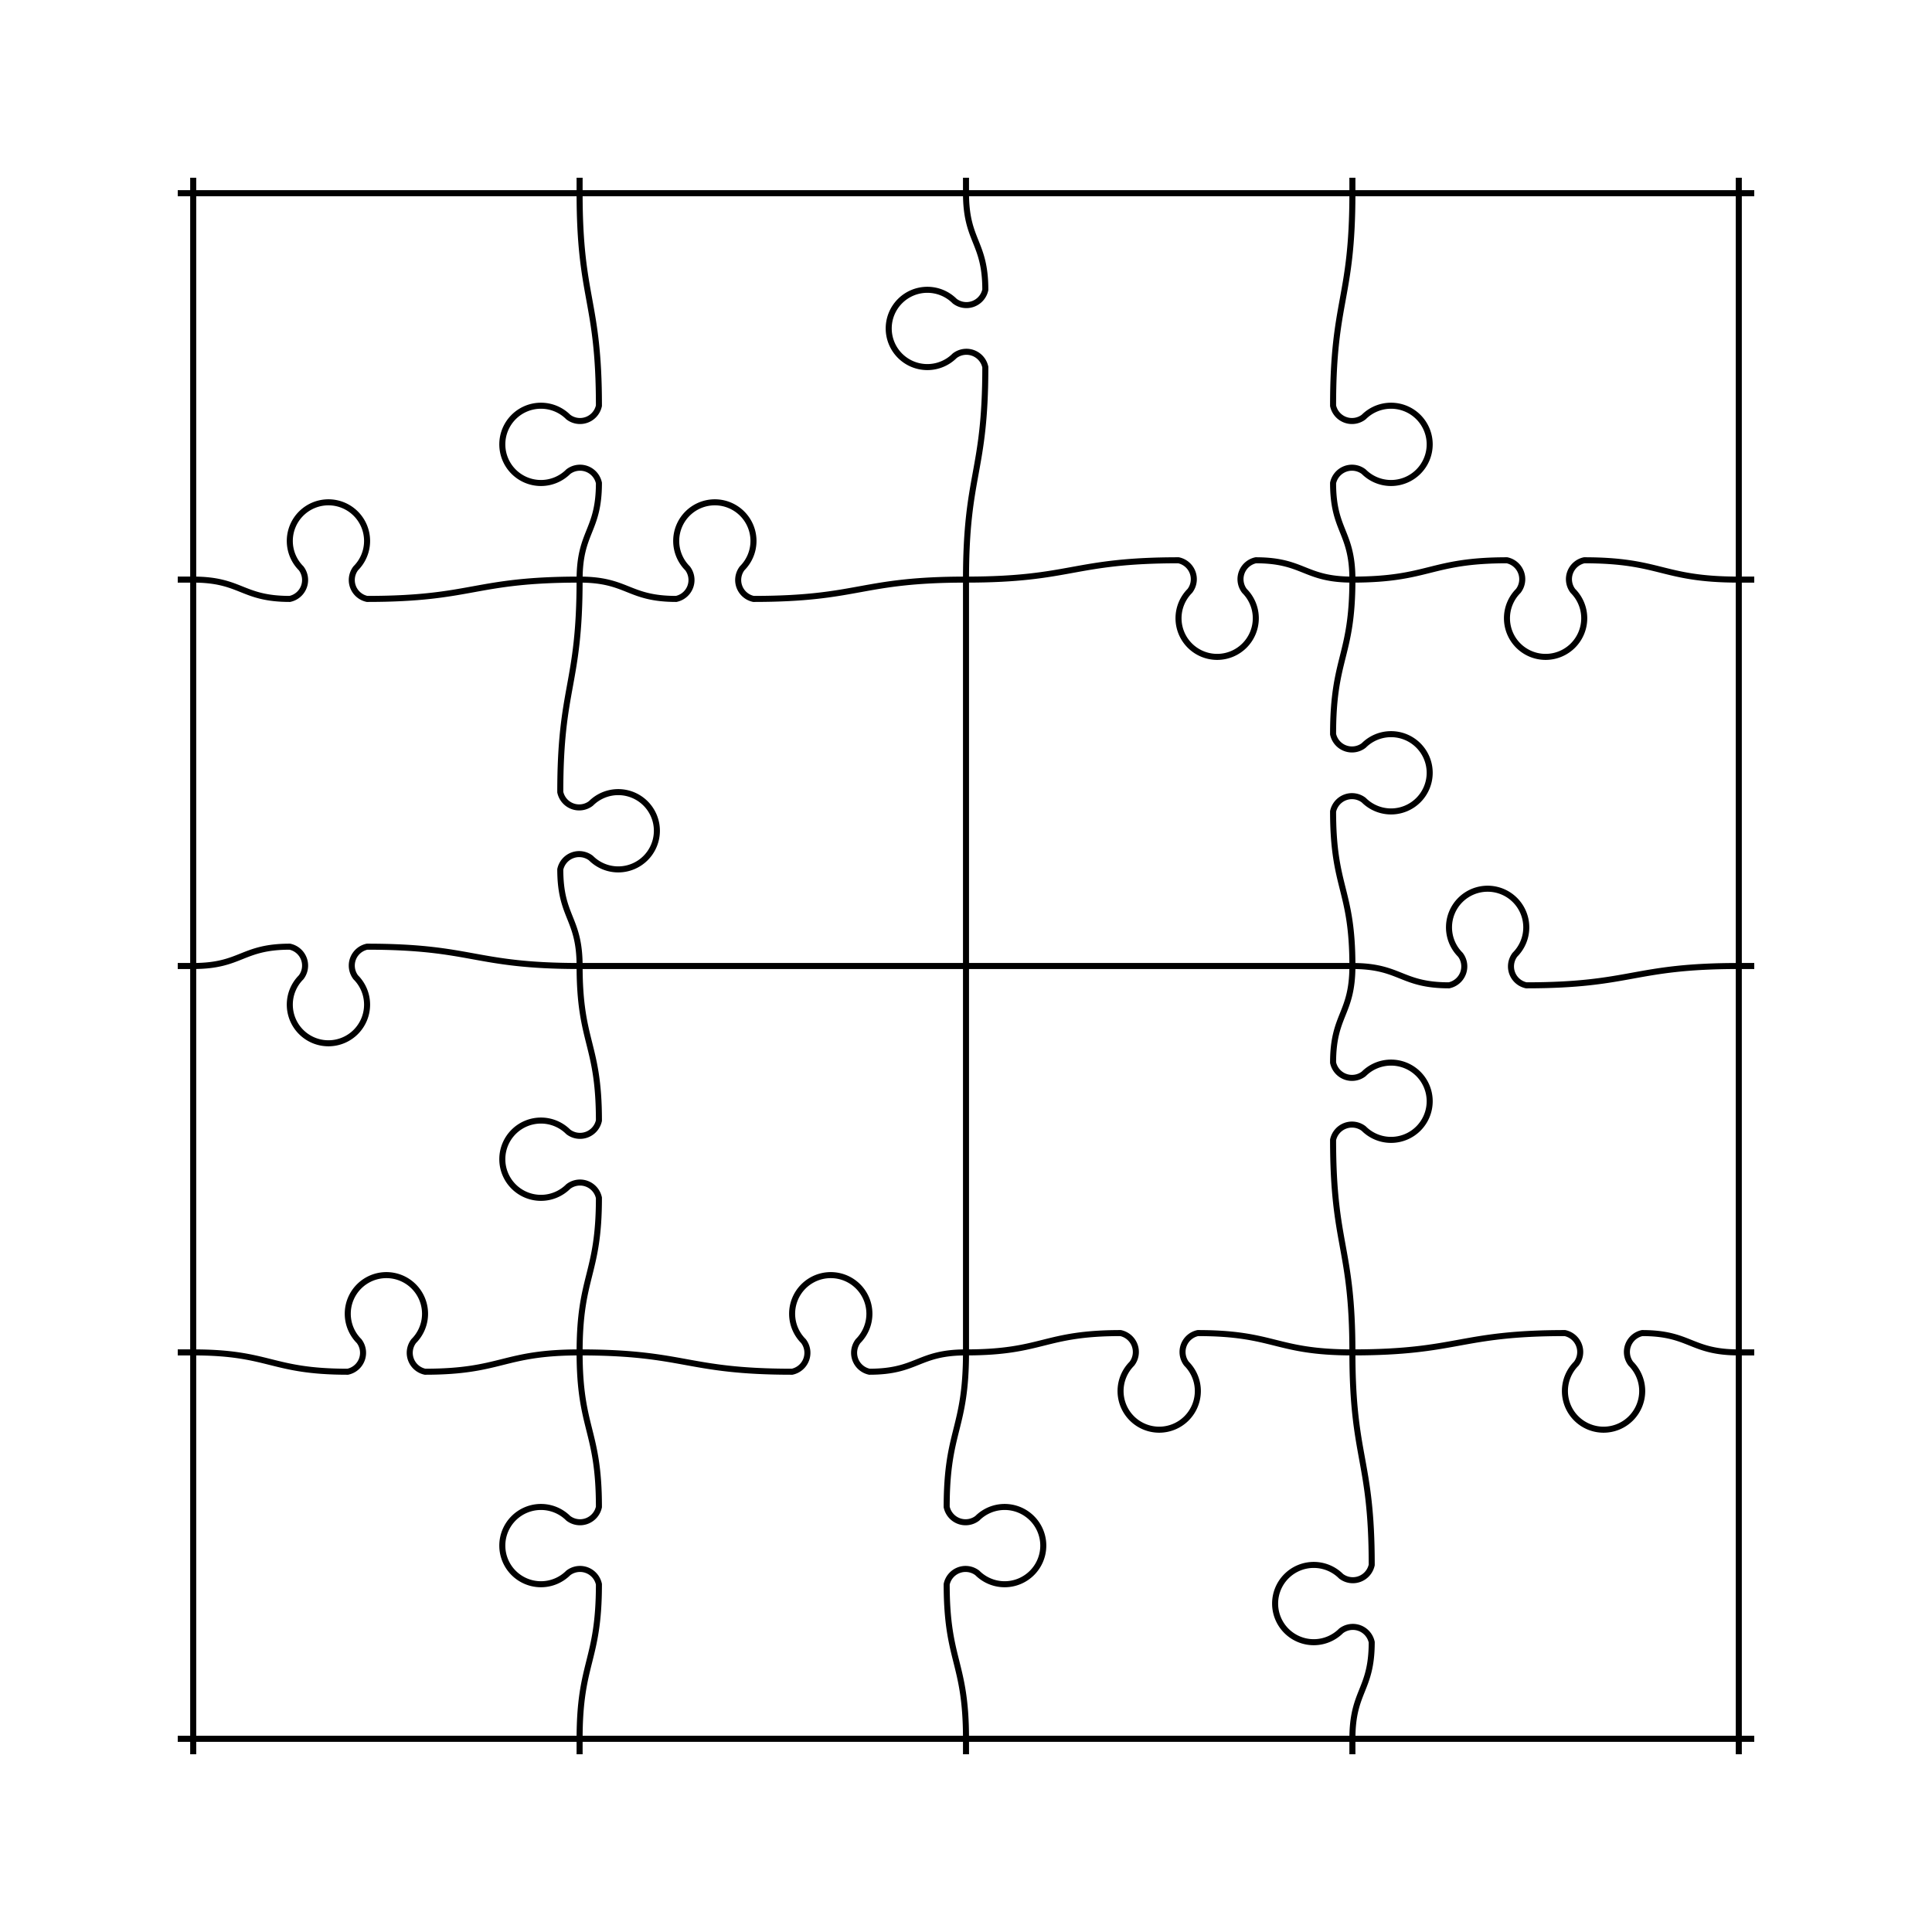 <svg width="320" height="320" xmlns="http://www.w3.org/2000/svg"><g transform="translate(32.0 32.0)"><path fill="none" stroke="black" d="M 0.0 -2.56 L 0.0 0.0 L 0.0 64.0 L 0.0 128.0 L 0.0 192.0 L 0.0 256.0 L 0.0 258.56 M 64.0 -2.56 L 64.0 0.0 C 64.0 17.6, 67.2 17.6, 67.2 35.2 A 3.2 3.2 0 0 1 62.125 37.075 A 6.4 6.4 0 1 0 62.125 46.125 A 3.2 3.2 0 0 1 67.2 48.0 C 67.2 56.0, 64.0 56.0, 64.0 64.0 C 64.0 81.6, 60.8 81.6, 60.8 99.2 A 3.2 3.2 0 0 0 65.875 101.075 A 6.4 6.4 0 1 1 65.875 110.125 A 3.2 3.2 0 0 0 60.8 112.0 C 60.8 120.0, 64.0 120.0, 64.0 128.0 C 64.0 140.8, 67.2 140.8, 67.2 153.6 A 3.2 3.2 0 0 1 62.125 155.475 A 6.4 6.4 0 1 0 62.125 164.525 A 3.2 3.2 0 0 1 67.2 166.4 C 67.2 179.2, 64.0 179.2, 64.0 192.0 C 64.0 204.8, 67.2 204.8, 67.2 217.6 A 3.2 3.2 0 0 1 62.125 219.475 A 6.4 6.4 0 1 0 62.125 228.525 A 3.2 3.2 0 0 1 67.2 230.4 C 67.2 243.2, 64.0 243.2, 64.0 256.0 L 64.0 258.56 M 128.0 -2.56 L 128.0 0.0 C 128.0 8, 131.2 8, 131.2 16 A 3.2 3.2 0 0 1 126.125 17.875 A 6.4 6.4 0 1 0 126.125 26.925 A 3.2 3.2 0 0 1 131.2 28.8 C 131.2 46.4, 128.0 46.4, 128.0 64.0 L 128.0 128.0 L 128.0 192.0 C 128.0 204.8, 124.8 204.8, 124.8 217.6 A 3.2 3.2 0 0 0 129.875 219.475 A 6.4 6.4 0 1 1 129.875 228.525 A 3.2 3.2 0 0 0 124.8 230.4 C 124.8 243.2, 128.0 243.2, 128.0 256.0 L 128.0 258.56 M 192.0 -2.56 L 192.0 0.0 C 192.0 17.6, 188.8 17.6, 188.8 35.2 A 3.2 3.2 0 0 0 193.875 37.075 A 6.4 6.4 0 1 1 193.875 46.125 A 3.2 3.2 0 0 0 188.8 48.0 C 188.8 56.0, 192.0 56.0, 192.0 64.0 C 192.0 76.8, 188.8 76.8, 188.8 89.6 A 3.2 3.2 0 0 0 193.875 91.475 A 6.4 6.4 0 1 1 193.875 100.525 A 3.2 3.2 0 0 0 188.8 102.4 C 188.8 115.2, 192.0 115.2, 192.0 128.0 C 192.0 136.0, 188.8 136.0, 188.8 144.0 A 3.2 3.2 0 0 0 193.875 145.875 A 6.4 6.4 0 1 1 193.875 154.925 A 3.2 3.2 0 0 0 188.8 156.8 C 188.8 174.4, 192.0 174.4, 192.0 192.0 C 192.0 209.6, 195.2 209.6, 195.2 227.2 A 3.2 3.2 0 0 1 190.125 229.075 A 6.4 6.4 0 1 0 190.125 238.125 A 3.2 3.2 0 0 1 195.2 240.0 C 195.2 248.0, 192.0 248.0, 192.0 256.0 L 192.0 258.56 M 256.0 -2.56 L 256.0 0.0 L 256.0 64.0 L 256.0 128.0 L 256.0 192.0 L 256.0 256.0 L 256.0 258.56 M -2.56 0.0 L 0.0 0.0 L 64.0 0.0 L 128.0 0.0 L 192.0 0.0 L 256.0 0.0 L 258.56 0.0 M -2.56 64.0 L 0.0 64.0 C 8 64.0, 8 67.2, 16 67.2 A 3.2 3.2 0 0 0 17.875 62.125 A 6.4 6.4 0 1 1 26.925 62.125 A 3.2 3.2 0 0 0 28.8 67.2 C 46.4 67.2, 46.4 64.0, 64.0 64.0 C 72.0 64.0, 72.0 67.2, 80.0 67.2 A 3.2 3.2 0 0 0 81.875 62.125 A 6.4 6.4 0 1 1 90.925 62.125 A 3.2 3.2 0 0 0 92.8 67.2 C 110.4 67.2, 110.4 64.0, 128.0 64.0 C 145.6 64.0, 145.6 60.8, 163.2 60.8 A 3.2 3.2 0 0 1 165.075 65.875 A 6.4 6.4 0 1 0 174.125 65.875 A 3.2 3.2 0 0 1 176.0 60.8 C 184.0 60.8, 184.0 64.0, 192.0 64.0 C 204.8 64.0, 204.8 60.8, 217.6 60.8 A 3.2 3.2 0 0 1 219.475 65.875 A 6.4 6.4 0 1 0 228.525 65.875 A 3.2 3.2 0 0 1 230.4 60.8 C 243.2 60.8, 243.2 64.0, 256.0 64.0 L 258.56 64.0 M -2.56 128.0 L 0.0 128.0 C 8 128.0, 8 124.8, 16 124.8 A 3.2 3.2 0 0 1 17.875 129.875 A 6.4 6.4 0 1 0 26.925 129.875 A 3.2 3.2 0 0 1 28.8 124.8 C 46.4 124.8, 46.4 128.0, 64.0 128.0 L 128.0 128.0 L 192.0 128.0 C 200.0 128.0, 200.0 131.2, 208.0 131.2 A 3.2 3.2 0 0 0 209.875 126.125 A 6.4 6.4 0 1 1 218.925 126.125 A 3.2 3.2 0 0 0 220.8 131.2 C 238.4 131.2, 238.4 128.0, 256.0 128.0 L 258.56 128.0 M -2.56 192.0 L 0.0 192.0 C 12.8 192.0, 12.8 195.2, 25.6 195.2 A 3.2 3.2 0 0 0 27.475 190.125 A 6.4 6.4 0 1 1 36.525 190.125 A 3.2 3.2 0 0 0 38.4 195.2 C 51.2 195.2, 51.2 192.0, 64.0 192.0 C 81.6 192.0, 81.6 195.2, 99.2 195.2 A 3.2 3.2 0 0 0 101.075 190.125 A 6.4 6.4 0 1 1 110.125 190.125 A 3.2 3.2 0 0 0 112.0 195.2 C 120.0 195.2, 120.0 192.0, 128.0 192.0 C 140.8 192.0, 140.8 188.8, 153.6 188.8 A 3.2 3.2 0 0 1 155.475 193.875 A 6.4 6.4 0 1 0 164.525 193.875 A 3.2 3.2 0 0 1 166.4 188.8 C 179.2 188.8, 179.2 192.0, 192.0 192.0 C 209.6 192.0, 209.6 188.8, 227.2 188.8 A 3.2 3.2 0 0 1 229.075 193.875 A 6.4 6.4 0 1 0 238.125 193.875 A 3.2 3.2 0 0 1 240.0 188.8 C 248.0 188.8, 248.0 192.0, 256.0 192.0 L 258.56 192.0 M -2.56 256.0 L 0.0 256.0 L 64.0 256.0 L 128.0 256.0 L 192.0 256.0 L 256.0 256.0 L 258.56 256.0"/></g></svg>